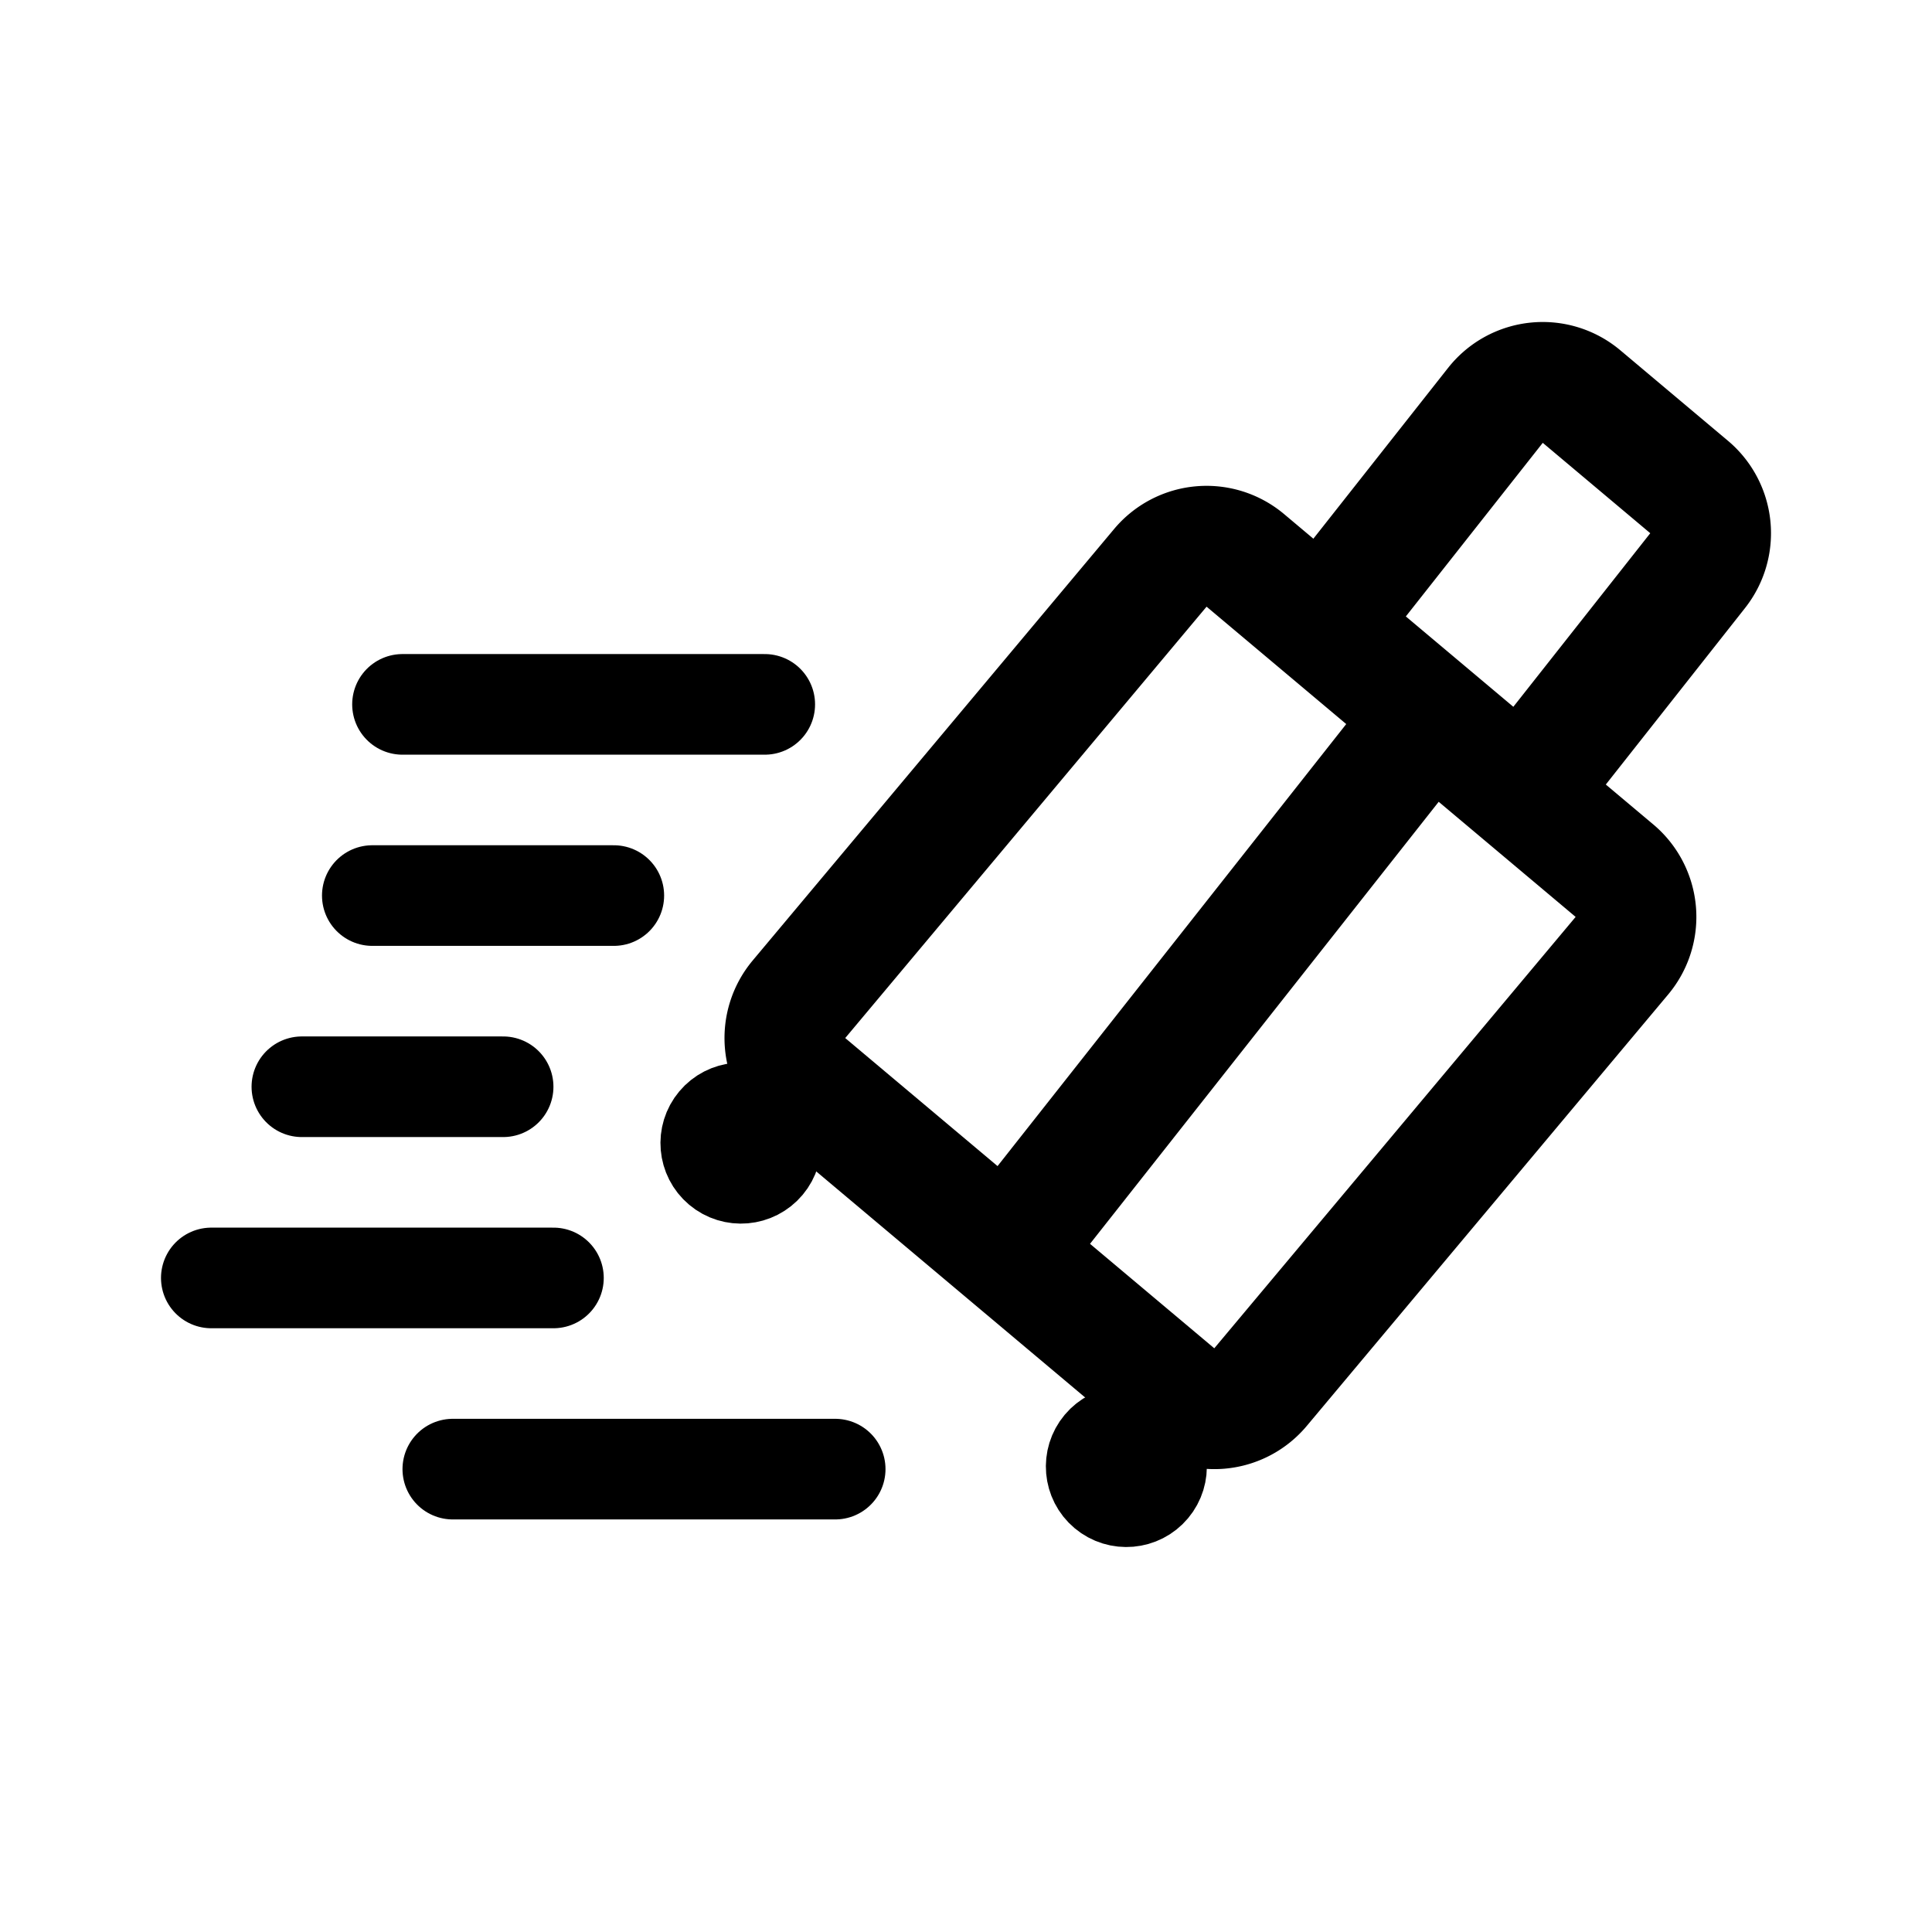 <svg width="192" height="192" viewBox="0 0 192 192" fill="none" xmlns="http://www.w3.org/2000/svg"><circle cx="73.635" cy="113.602" r="4" transform="rotate(40 73.635 113.602)" stroke="#000" stroke-width="8" stroke-linecap="round" stroke-linejoin="round"/><circle cx="111.937" cy="145.742" r="4" transform="rotate(40 111.937 145.742)" stroke="#000" stroke-width="8" stroke-linecap="round" stroke-linejoin="round"/><path d="m142.099 71.106-42.087 53.355m31.386-62.35 17.22-21.832a5.98 5.98 0 0 1 8.546-.876l10.697 8.993a6.004 6.004 0 0 1 .849 8.313l-17.439 22.108m-71.132 28.938 36.69 30.842a5.979 5.979 0 0 0 8.434-.74l35.919-42.88a6.005 6.005 0 0 0-.738-8.45l-36.69-30.842a5.98 5.98 0 0 0-8.435.74l-35.918 42.88a6.005 6.005 0 0 0 .738 8.45Z" stroke="#000" stroke-width="12" stroke-linecap="round" stroke-linejoin="round"/><path d="M45 146h38m-62-19h34m-25-19h20M37 89h24M40 70h36" stroke="#000" stroke-width="10" stroke-linecap="round" stroke-linejoin="round"/></svg>